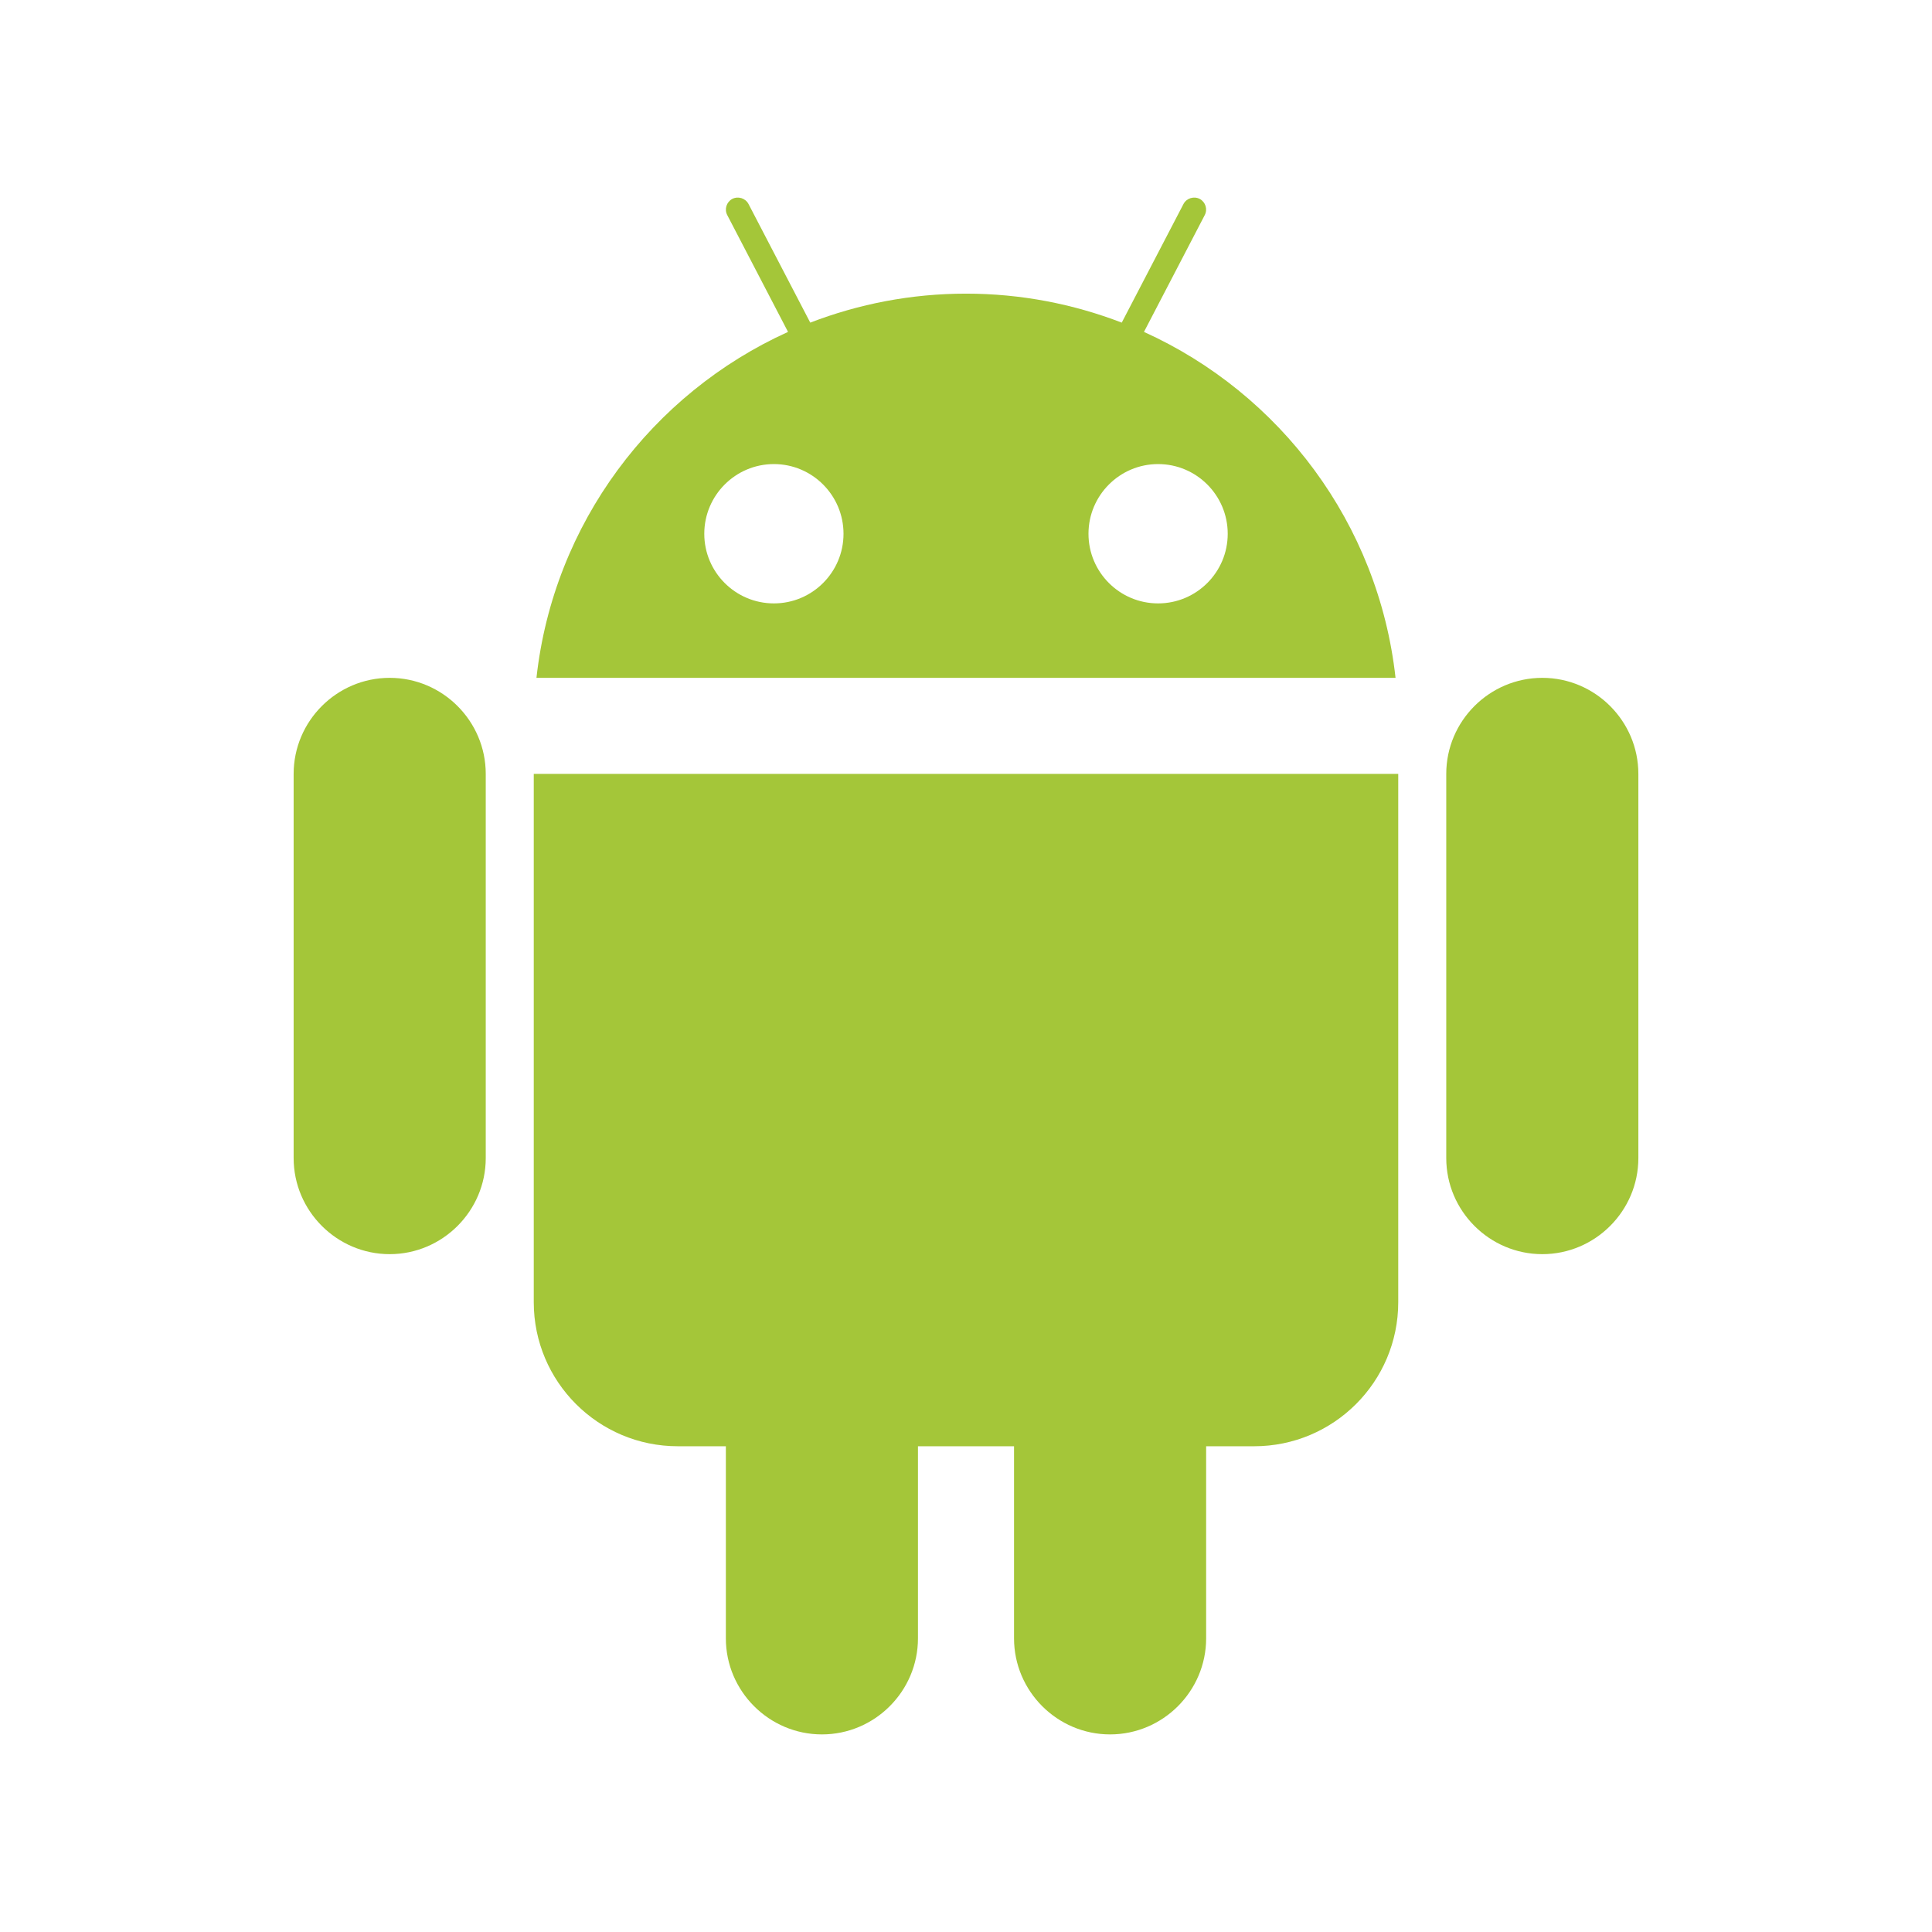 <?xml version="1.0" encoding="UTF-8"?>
<svg width="88px" height="88px" viewBox="0 0 88 88" version="1.1" xmlns="http://www.w3.org/2000/svg" xmlns:xlink="http://www.w3.org/1999/xlink">
    <!-- Generator: Sketch 47 (45396) - http://www.bohemiancoding.com/sketch -->
    <title>Android</title>
    <desc>Created with Sketch.</desc>
    <defs></defs>
    <g id="Page-1" stroke="none" stroke-width="1" fill="none" fill-rule="evenodd">
        <g id="下载中心4" transform="translate(-526, -524)">
            <g id="Group-5-Copy-2" transform="translate(0, 400)">
                <g id="2" transform="translate(432, 88)">
                    <g id="Android" transform="translate(94, 36)">
                        <path d="M88,44 C88,68.297 68.3,88 44,88 C19.7,88 -7.10542736e-15,68.297 -7.10542736e-15,44 C-7.10542736e-15,19.697 19.7,0 44,0 C68.3,0 88,19.697 88,44" id="Shape" fill-opacity="0.1" fill="#000000" opacity="0"></path>
                        <path d="M52.75,27.484 C51,27.484 49.579,26.063 49.579,24.313 C49.579,22.563 51,21.138 52.75,21.138 C54.5,21.138 55.921,22.563 55.921,24.313 C55.921,26.063 54.5,27.484 52.75,27.484 L52.75,27.484 Z M35.25,27.484 C33.5,27.484 32.079,26.063 32.079,24.313 C32.079,22.563 33.5,21.138 35.25,21.138 C37,21.138 38.421,22.563 38.421,24.313 C38.421,26.063 37,27.484 35.25,27.484 L35.25,27.484 Z M52.106,15.118 L54.874,9.798 C55.014,9.532 54.91,9.203 54.647,9.06 C54.374,8.923 54.045,9.028 53.905,9.294 L51.094,14.695 C48.893,13.848 46.502,13.375 44,13.375 C41.498,13.375 39.107,13.848 36.906,14.695 L34.095,9.294 C33.955,9.028 33.626,8.923 33.353,9.06 C33.09,9.203 32.986,9.532 33.126,9.798 L35.894,15.118 C29.699,17.922 25.212,23.84 24.435,30.875 L63.565,30.875 C62.788,23.84 58.301,17.922 52.106,15.118 L52.106,15.118 Z M24.312,59.313 C24.312,62.935 27.249,65.875 30.875,65.875 L33.062,65.875 L33.062,74.625 C33.062,77.03 35.029,79 37.438,79 C39.846,79 41.812,77.03 41.812,74.625 L41.812,65.875 L46.188,65.875 L46.188,74.625 C46.188,77.03 48.154,79 50.562,79 C52.971,79 54.938,77.03 54.938,74.625 L54.938,65.875 L57.125,65.875 C60.751,65.875 63.688,62.935 63.688,59.313 L63.688,35.25 L24.312,35.25 L24.312,59.313 L24.312,59.313 Z M17.75,30.875 C15.342,30.875 13.375,32.842 13.375,35.25 L13.375,52.75 C13.375,55.155 15.342,57.125 17.75,57.125 C20.158,57.125 22.125,55.155 22.125,52.75 L22.125,35.25 C22.125,32.842 20.158,30.875 17.75,30.875 L17.75,30.875 Z M70.25,30.875 C67.842,30.875 65.875,32.842 65.875,35.25 L65.875,52.75 C65.875,55.155 67.842,57.125 70.25,57.125 C72.658,57.125 74.625,55.155 74.625,52.75 L74.625,35.25 C74.625,32.842 72.658,30.875 70.25,30.875 L70.25,30.875 Z" id="Shape" fill="#A4C639"></path>
                    </g>
                </g>
            </g>
        </g>
    </g>
</svg>